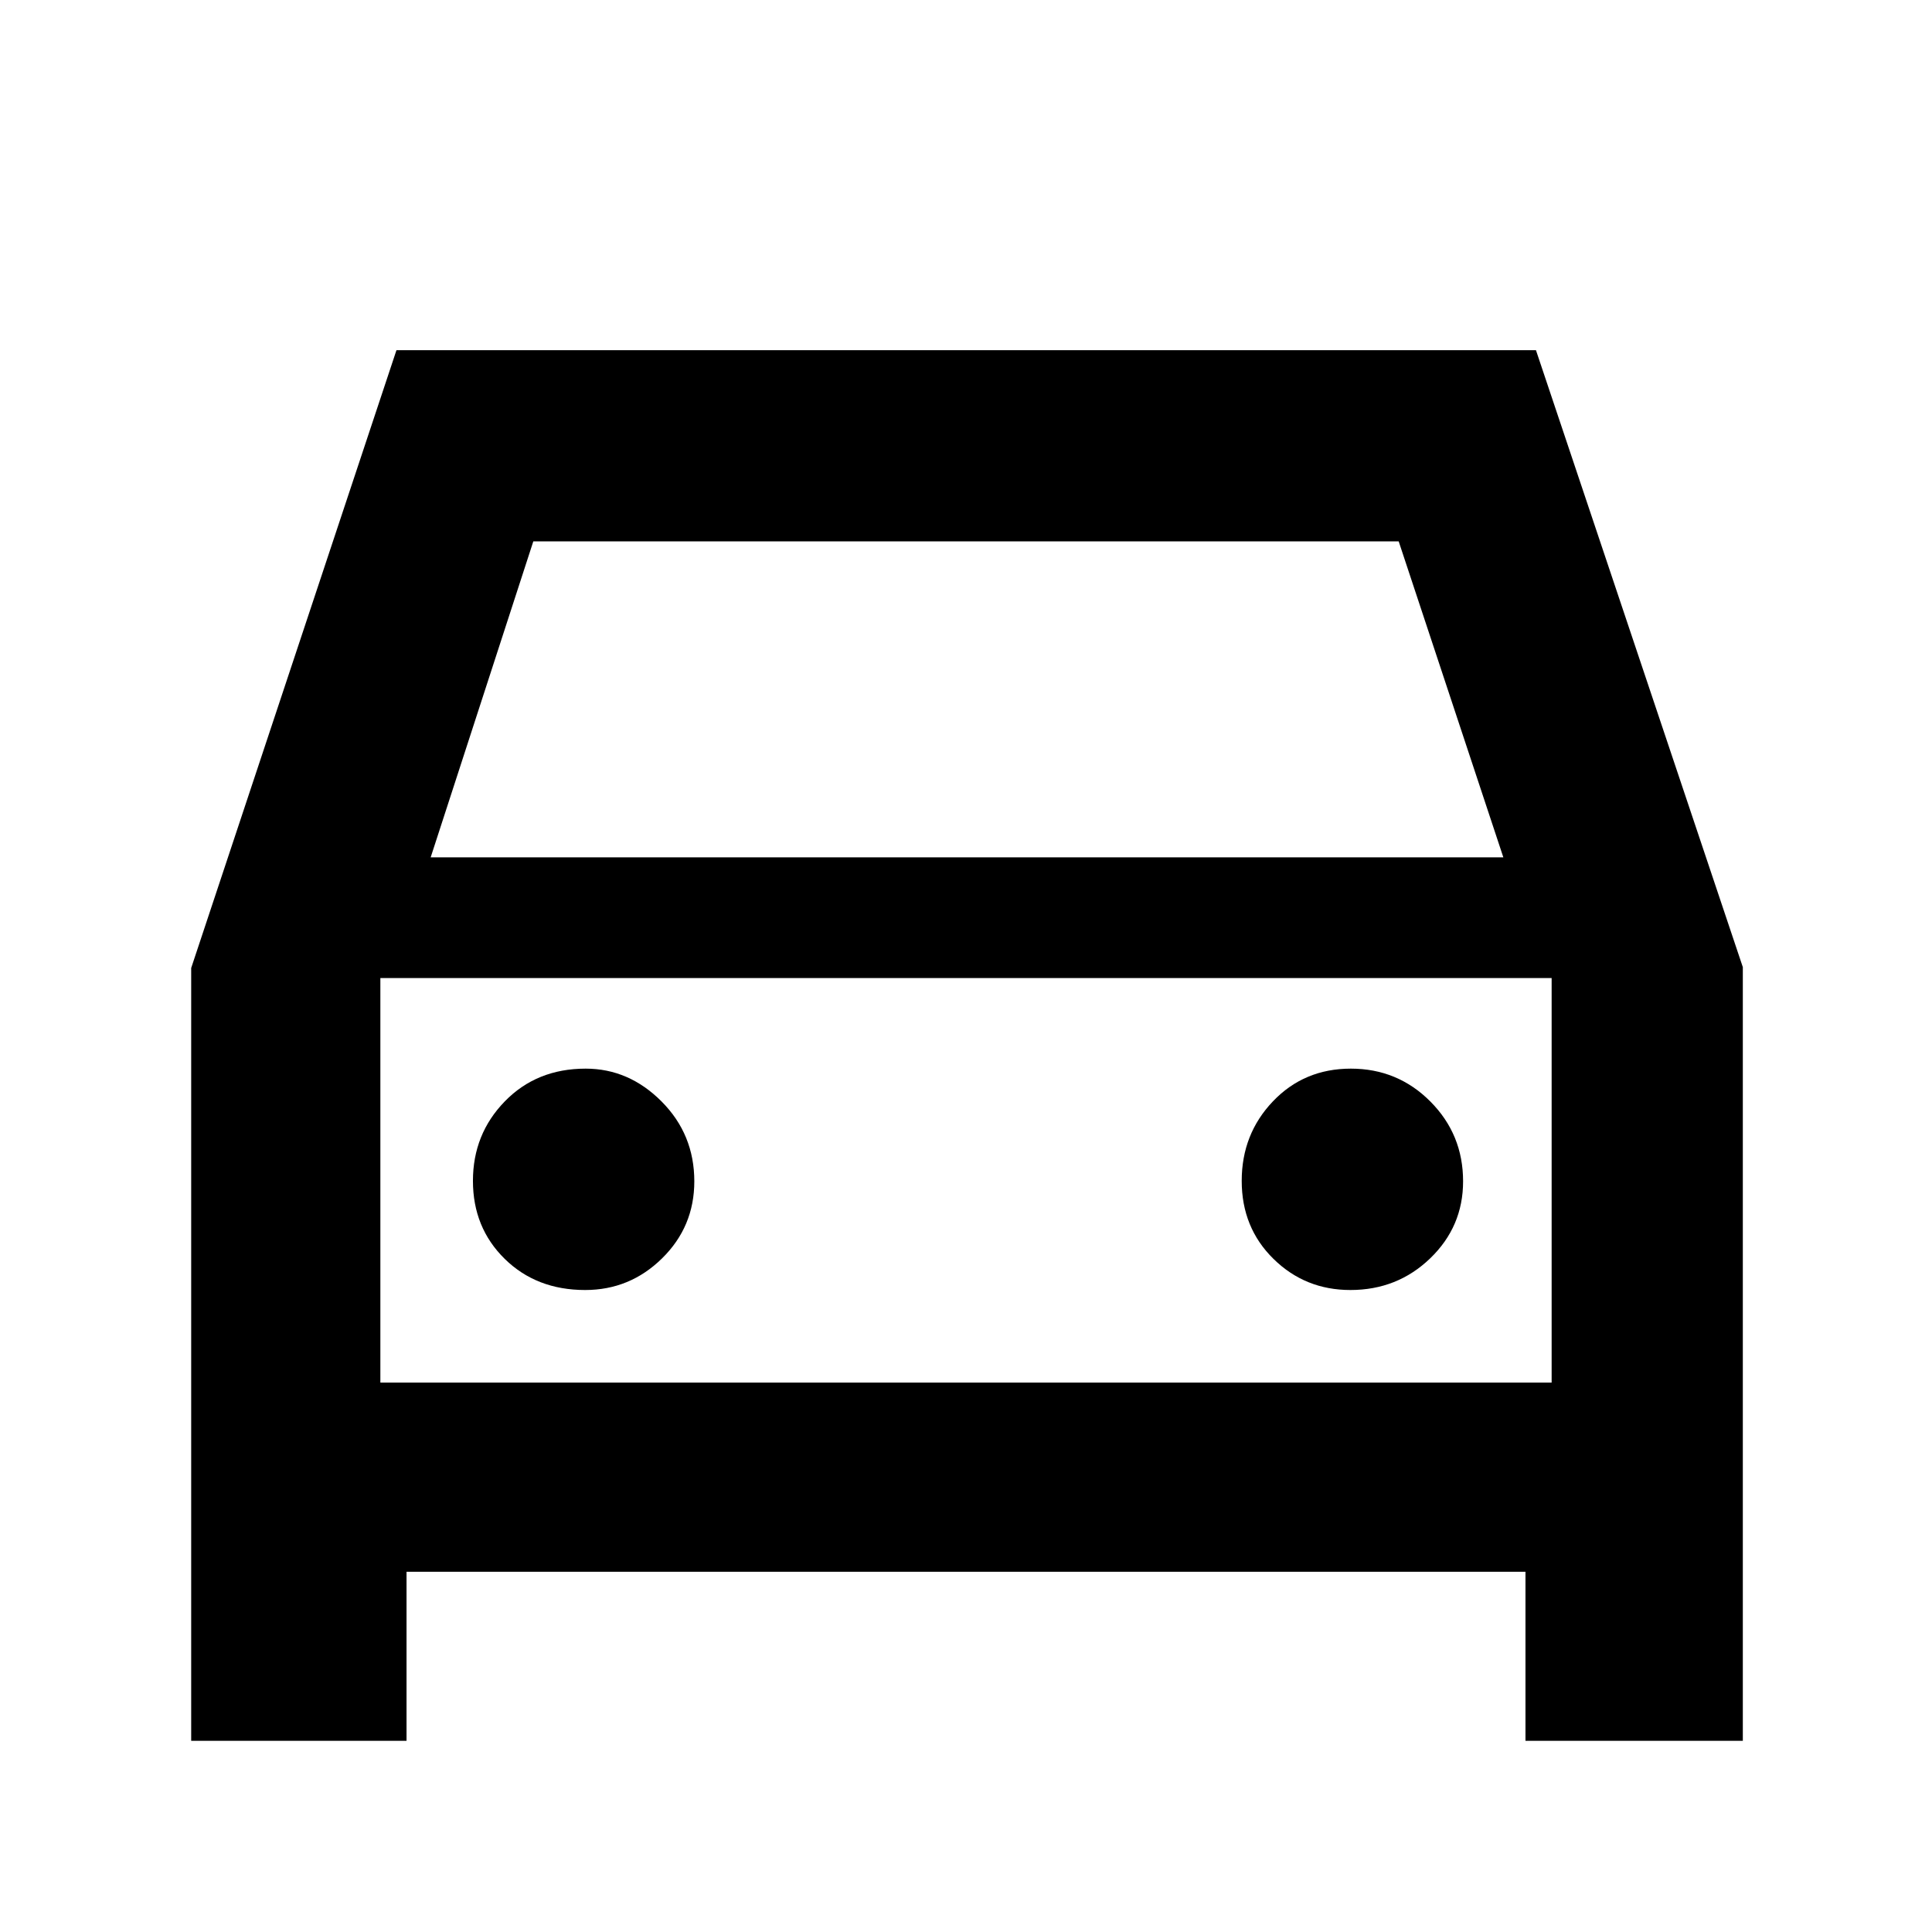 <svg xmlns="http://www.w3.org/2000/svg" width="48" height="48" viewBox="0 -960 960 960"><path d="M202-179v84H95v-384l102-307h566.206L866-479.438V-95H758v-84H202Zm12-355h533l-52-157H265l-51 157Zm-25 60v201-201Zm101.765 155Q313-319 329-334.75T345-373q0-23.333-16.25-39.667Q312.5-429 291-429q-24.333 0-40.167 16.265Q235-396.471 235-373.235 235-350 250.765-334.5q15.764 15.5 40 15.5ZM671-319q23.333 0 39.667-15.75Q727-350.5 727-373q0-23.333-16.265-39.667Q694.471-429 671.235-429 648-429 632.5-412.735q-15.5 16.264-15.5 39.5Q617-350 632.75-334.5T671-319Zm-482 46h582v-201H189v201Z"/></svg>